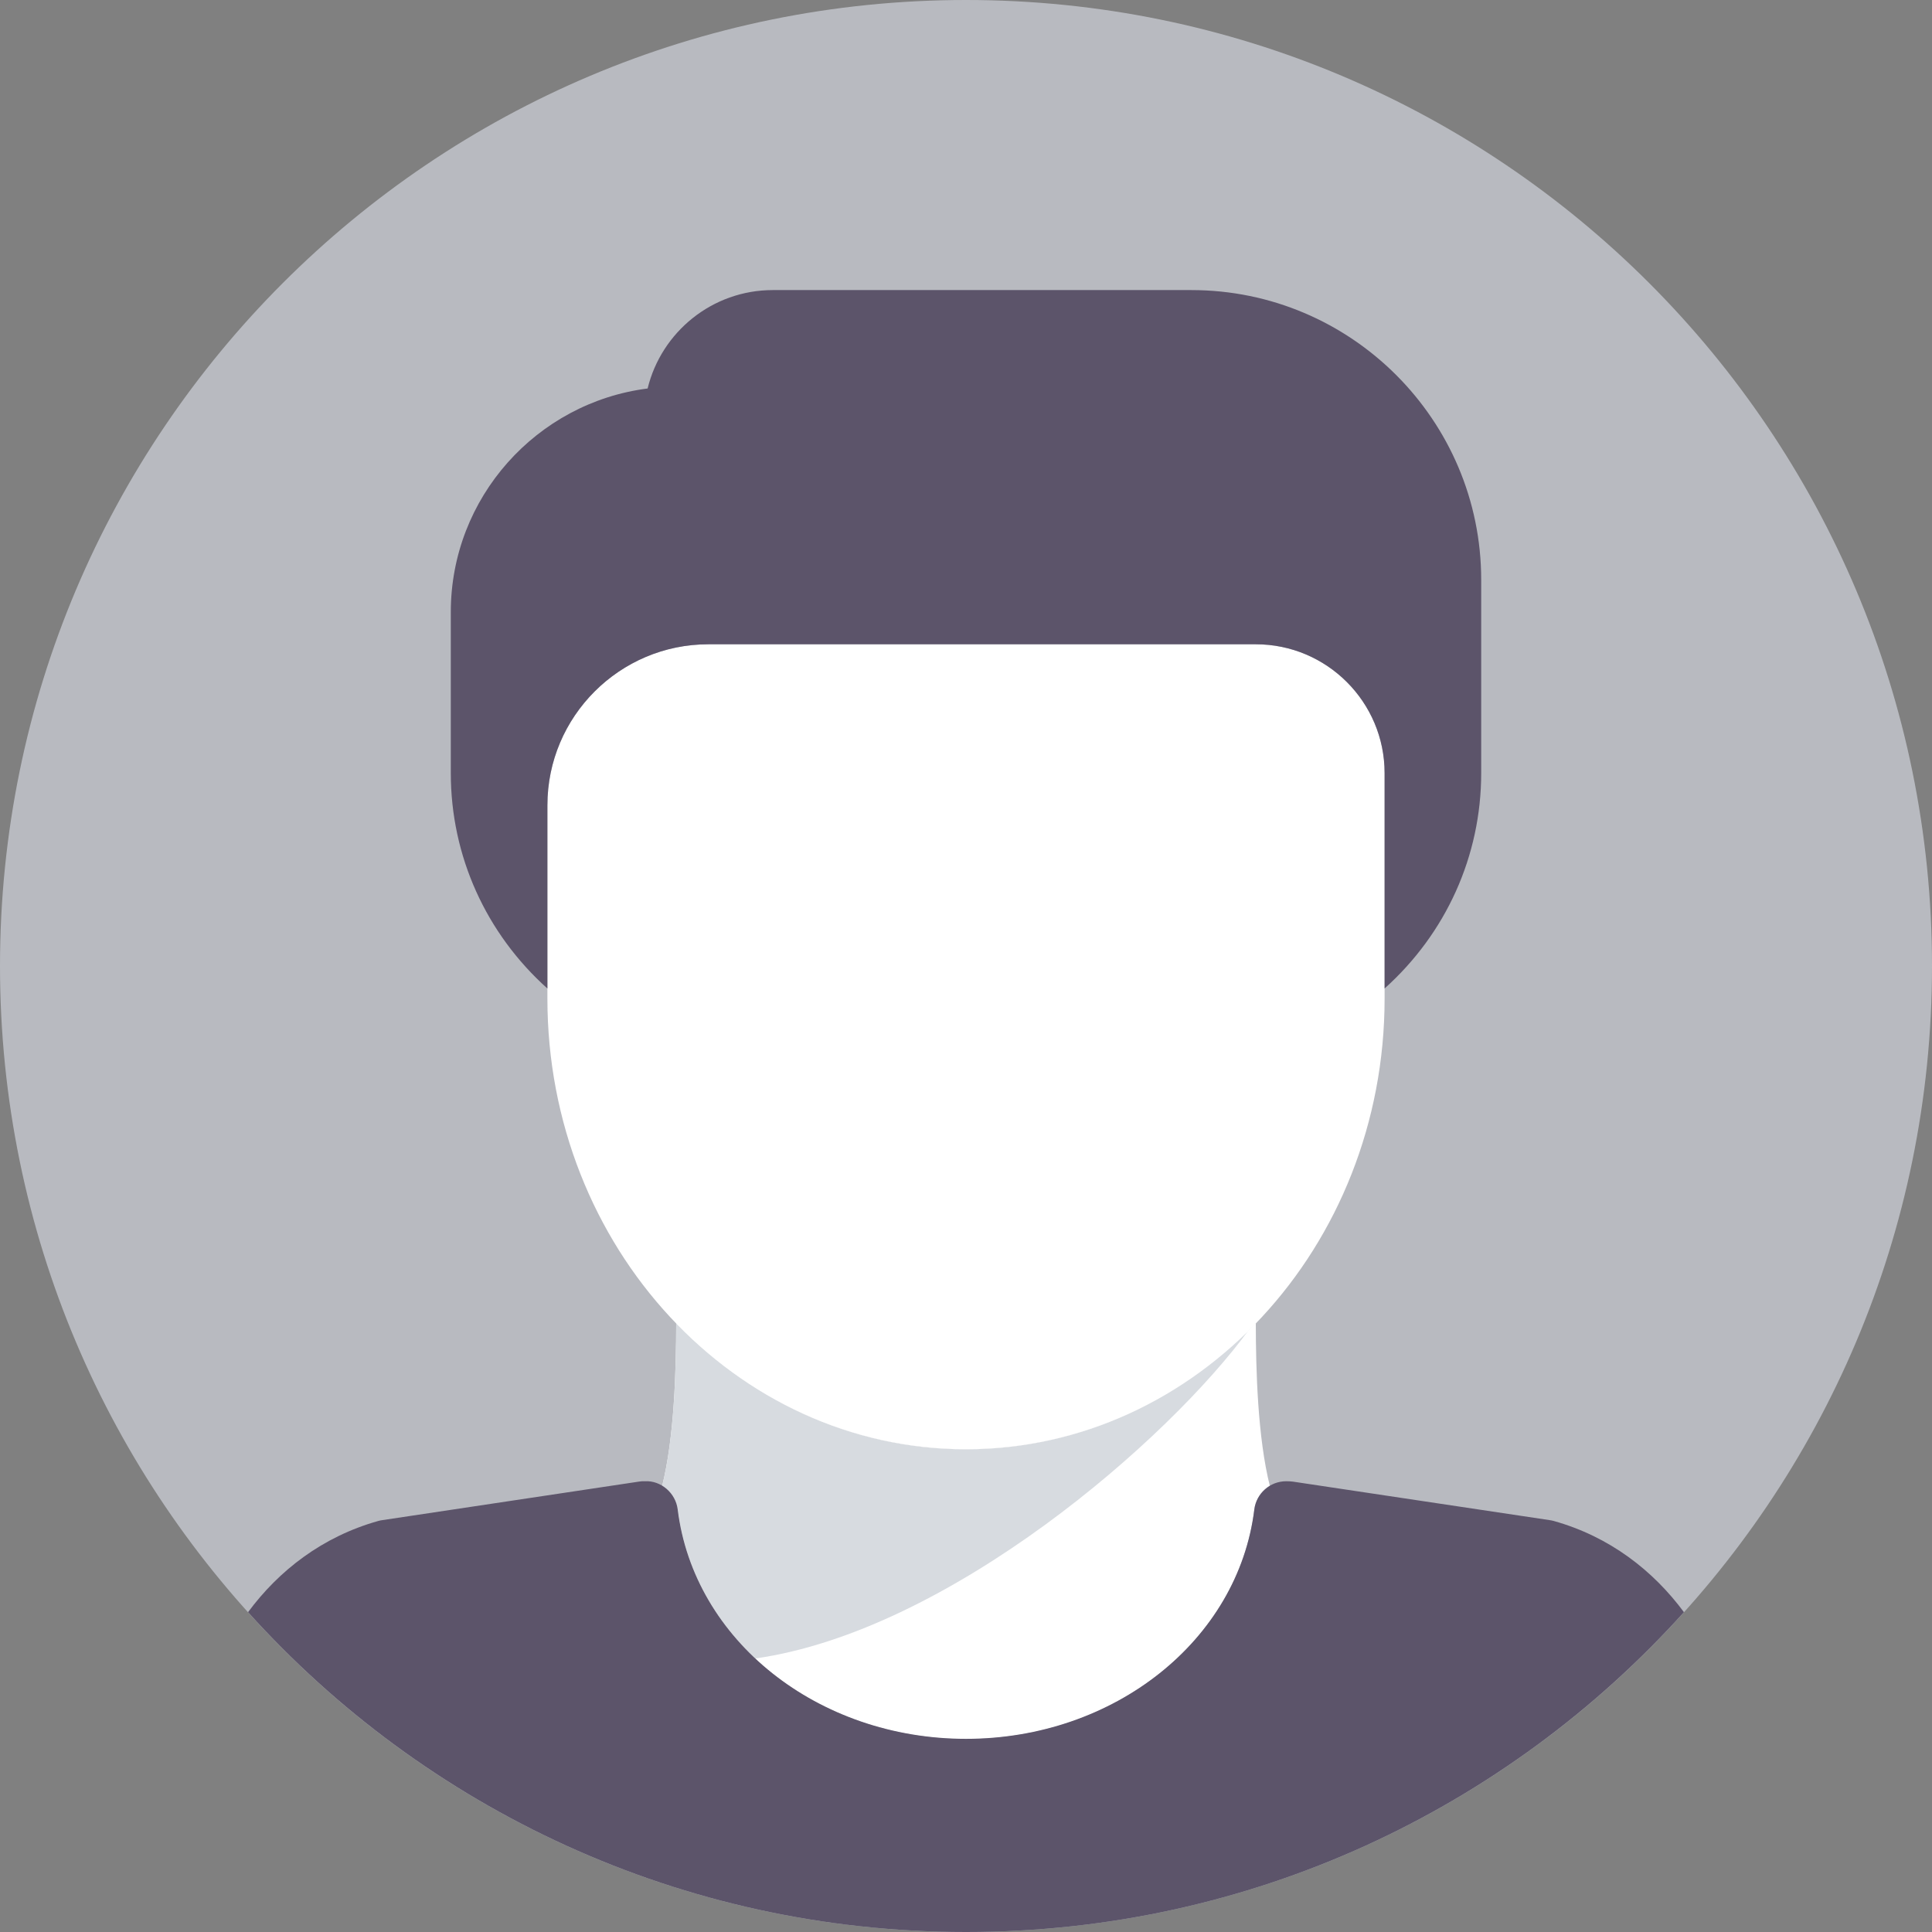<svg width="48" height="48" viewBox="0 0 48 48" fill="none" xmlns="http://www.w3.org/2000/svg">
<rect x="0" y="0" width="48" height="48" fill="#808080" stroke="none"/>
<g clip-path="url(#clip0_50_300)">
<path d="M24 48C37.255 48 48 37.255 48 24C48 10.745 37.255 0 24 0C10.745 0 0 10.745 0 24C0 37.255 10.745 48 24 48Z" fill="#B8BAC0"/>
<path d="M24 36.007C21.206 36.007 18.67 34.808 16.8 32.87C16.798 34.031 16.756 35.708 16.448 36.931C16.65 37.054 16.807 37.257 16.837 37.509C17.237 40.758 20.316 43.207 24 43.207C27.684 43.207 30.762 40.757 31.163 37.509C31.194 37.257 31.347 37.054 31.552 36.931C31.244 35.708 31.202 34.031 31.2 32.87C29.33 34.808 26.794 36.007 24 36.007Z" fill="white"/>
<path d="M31.044 33.017C29.189 34.865 26.72 36.007 24 36.007C21.206 36.007 18.67 34.808 16.8 32.87C16.798 34.031 16.756 35.708 16.448 36.931C16.65 37.054 16.807 37.257 16.837 37.509C17.014 38.945 17.715 40.224 18.76 41.205C23.577 40.526 29.044 35.77 31.044 33.017Z" fill="#D7DBE0"/>
<path d="M31.2 16.007H17.6C15.395 16.007 13.6 17.802 13.6 20.007V24.807C13.6 30.983 18.266 36.007 24 36.007C29.734 36.007 34.4 30.983 34.4 24.807V19.207C34.4 17.443 32.965 16.007 31.2 16.007Z" fill="white"/>
<path d="M29.6 7.207H19.2C17.695 7.207 16.43 8.251 16.09 9.652C13.336 10.002 11.2 12.36 11.2 15.207V19.207C11.2 21.269 12.075 23.192 13.6 24.559V20.007C13.6 17.802 15.395 16.007 17.6 16.007H31.2C32.965 16.007 34.4 17.442 34.4 19.207V24.558C35.925 23.191 36.8 21.268 36.8 19.207V14.407C36.8 10.437 33.57 7.207 29.6 7.207Z" fill="#5C546A"/>
<path d="M6.163 40.054C10.556 44.932 16.919 48 24 48C31.081 48 37.444 44.932 41.837 40.054C41.071 39.019 39.991 38.177 38.602 37.788C38.57 37.779 38.538 37.773 38.505 37.768L32.119 36.81C32.08 36.804 31.996 36.801 31.956 36.801C31.552 36.801 31.212 37.102 31.163 37.503C30.762 40.751 27.684 43.201 24 43.201C20.316 43.201 17.237 40.751 16.837 37.503C16.788 37.09 16.416 36.779 16.023 36.801C15.976 36.798 15.93 36.802 15.881 36.809L9.495 37.768C9.463 37.772 9.431 37.779 9.398 37.788C8.009 38.178 6.929 39.019 6.163 40.054Z" fill="#5C546A"/>
</g>
<defs>
<clipPath id="clip0_50_300">
<rect width="48" height="48" fill="white"/>
</clipPath>
</defs>
</svg>
